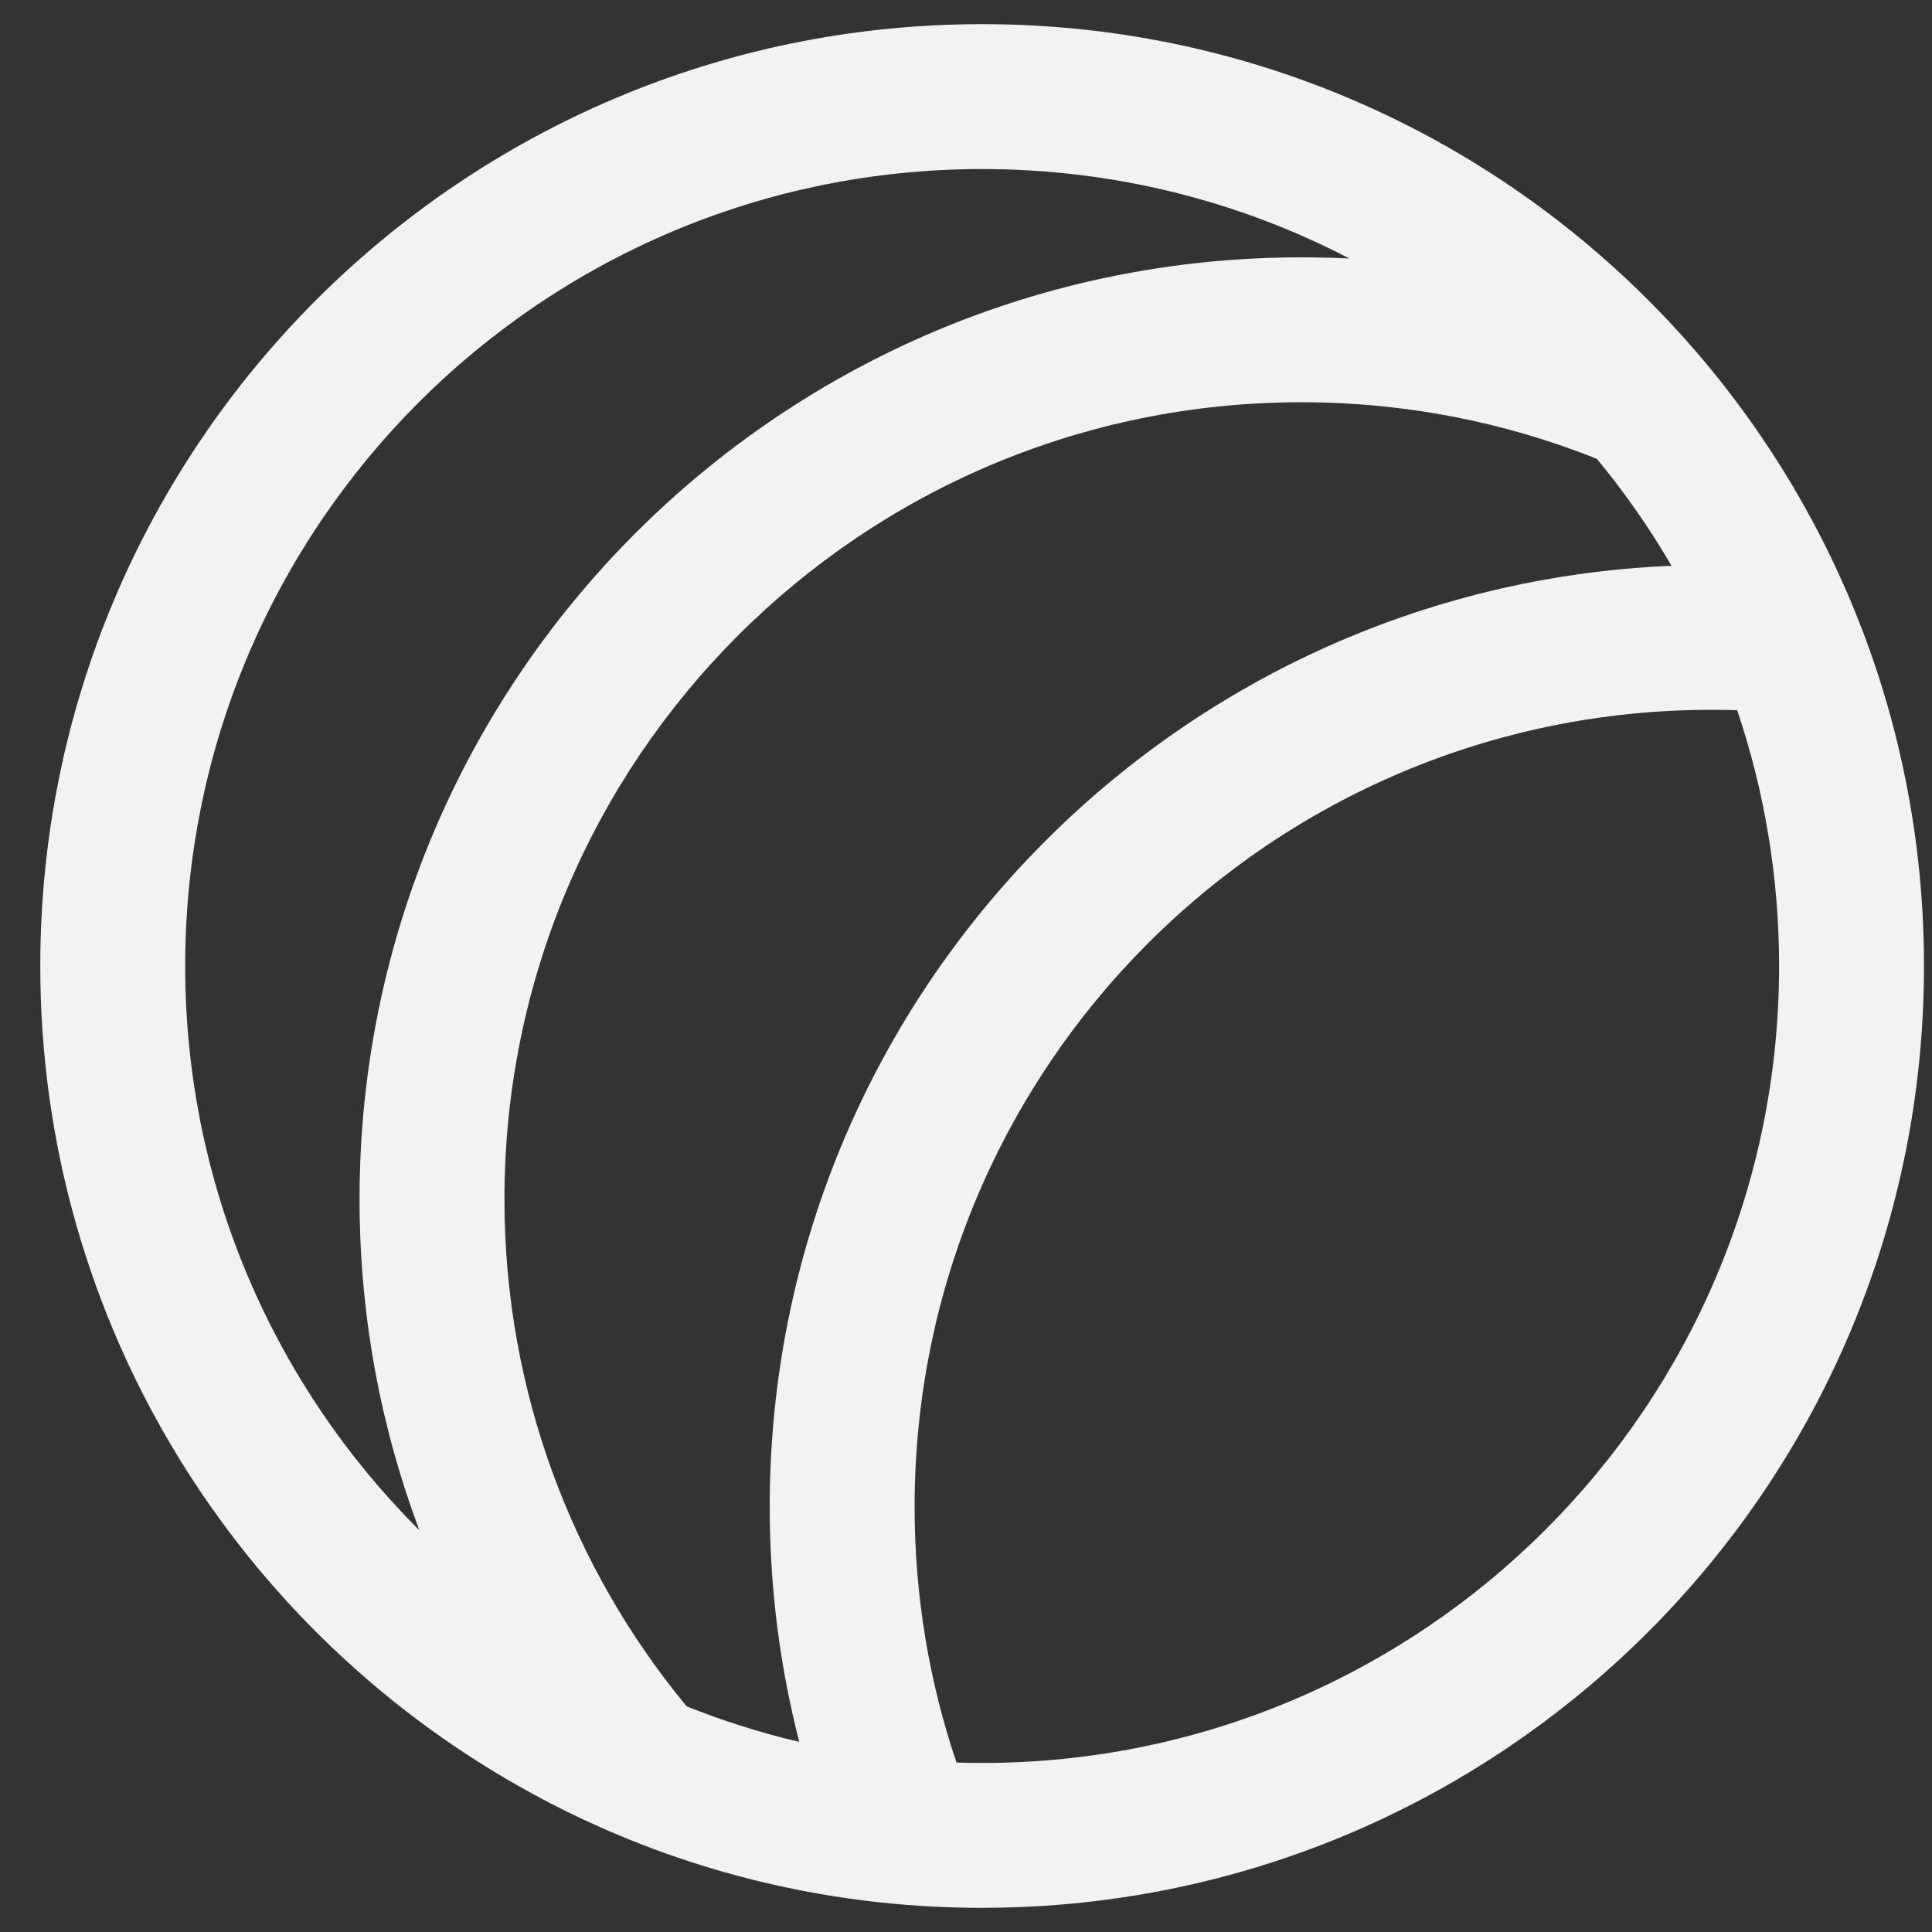 <svg width="20" height="20" viewBox="0 0 20 20" fill="none" xmlns="http://www.w3.org/2000/svg">
<rect x="0" y="0" width="20" height="20" fill="#333333" stroke="none"/>
<path fill-rule="evenodd" clip-rule="evenodd" d="M10.582 19.741C10.444 19.747 10.306 19.75 10.167 19.75C8.754 19.75 7.412 19.45 6.2 18.909C5.968 18.806 5.741 18.694 5.52 18.573C2.48 16.922 0.417 13.702 0.417 10C0.417 4.615 4.782 0.25 10.167 0.25C13.057 0.25 15.653 1.507 17.439 3.505C18.461 4.648 19.217 6.035 19.611 7.567C19.631 7.643 19.649 7.721 19.667 7.798C19.831 8.506 19.917 9.243 19.917 10C19.917 15.246 15.774 19.524 10.582 19.741ZM18.417 10C18.417 14.556 14.723 18.25 10.167 18.25C10.078 18.25 9.99 18.249 9.902 18.246C9.62 17.415 9.468 16.524 9.468 15.598C9.468 11.042 13.161 7.348 17.718 7.348C17.806 7.348 17.895 7.35 17.983 7.352C18.264 8.183 18.417 9.074 18.417 10ZM7.108 17.664C7.484 17.814 7.873 17.938 8.274 18.032C8.074 17.254 7.968 16.439 7.968 15.598C7.968 10.352 12.11 6.074 17.303 5.857C17.076 5.466 16.817 5.096 16.531 4.75C15.585 4.372 14.553 4.164 13.472 4.164C8.915 4.164 5.222 7.858 5.222 12.414C5.222 14.409 5.93 16.238 7.108 17.664ZM4.341 15.841C3.941 14.775 3.722 13.62 3.722 12.414C3.722 7.029 8.087 2.664 13.472 2.664C13.638 2.664 13.804 2.668 13.969 2.676C12.831 2.084 11.538 1.75 10.167 1.75C5.611 1.75 1.917 5.444 1.917 10C1.917 12.282 2.844 14.348 4.341 15.841Z" fill="#F2F2F2"/>
</svg>
